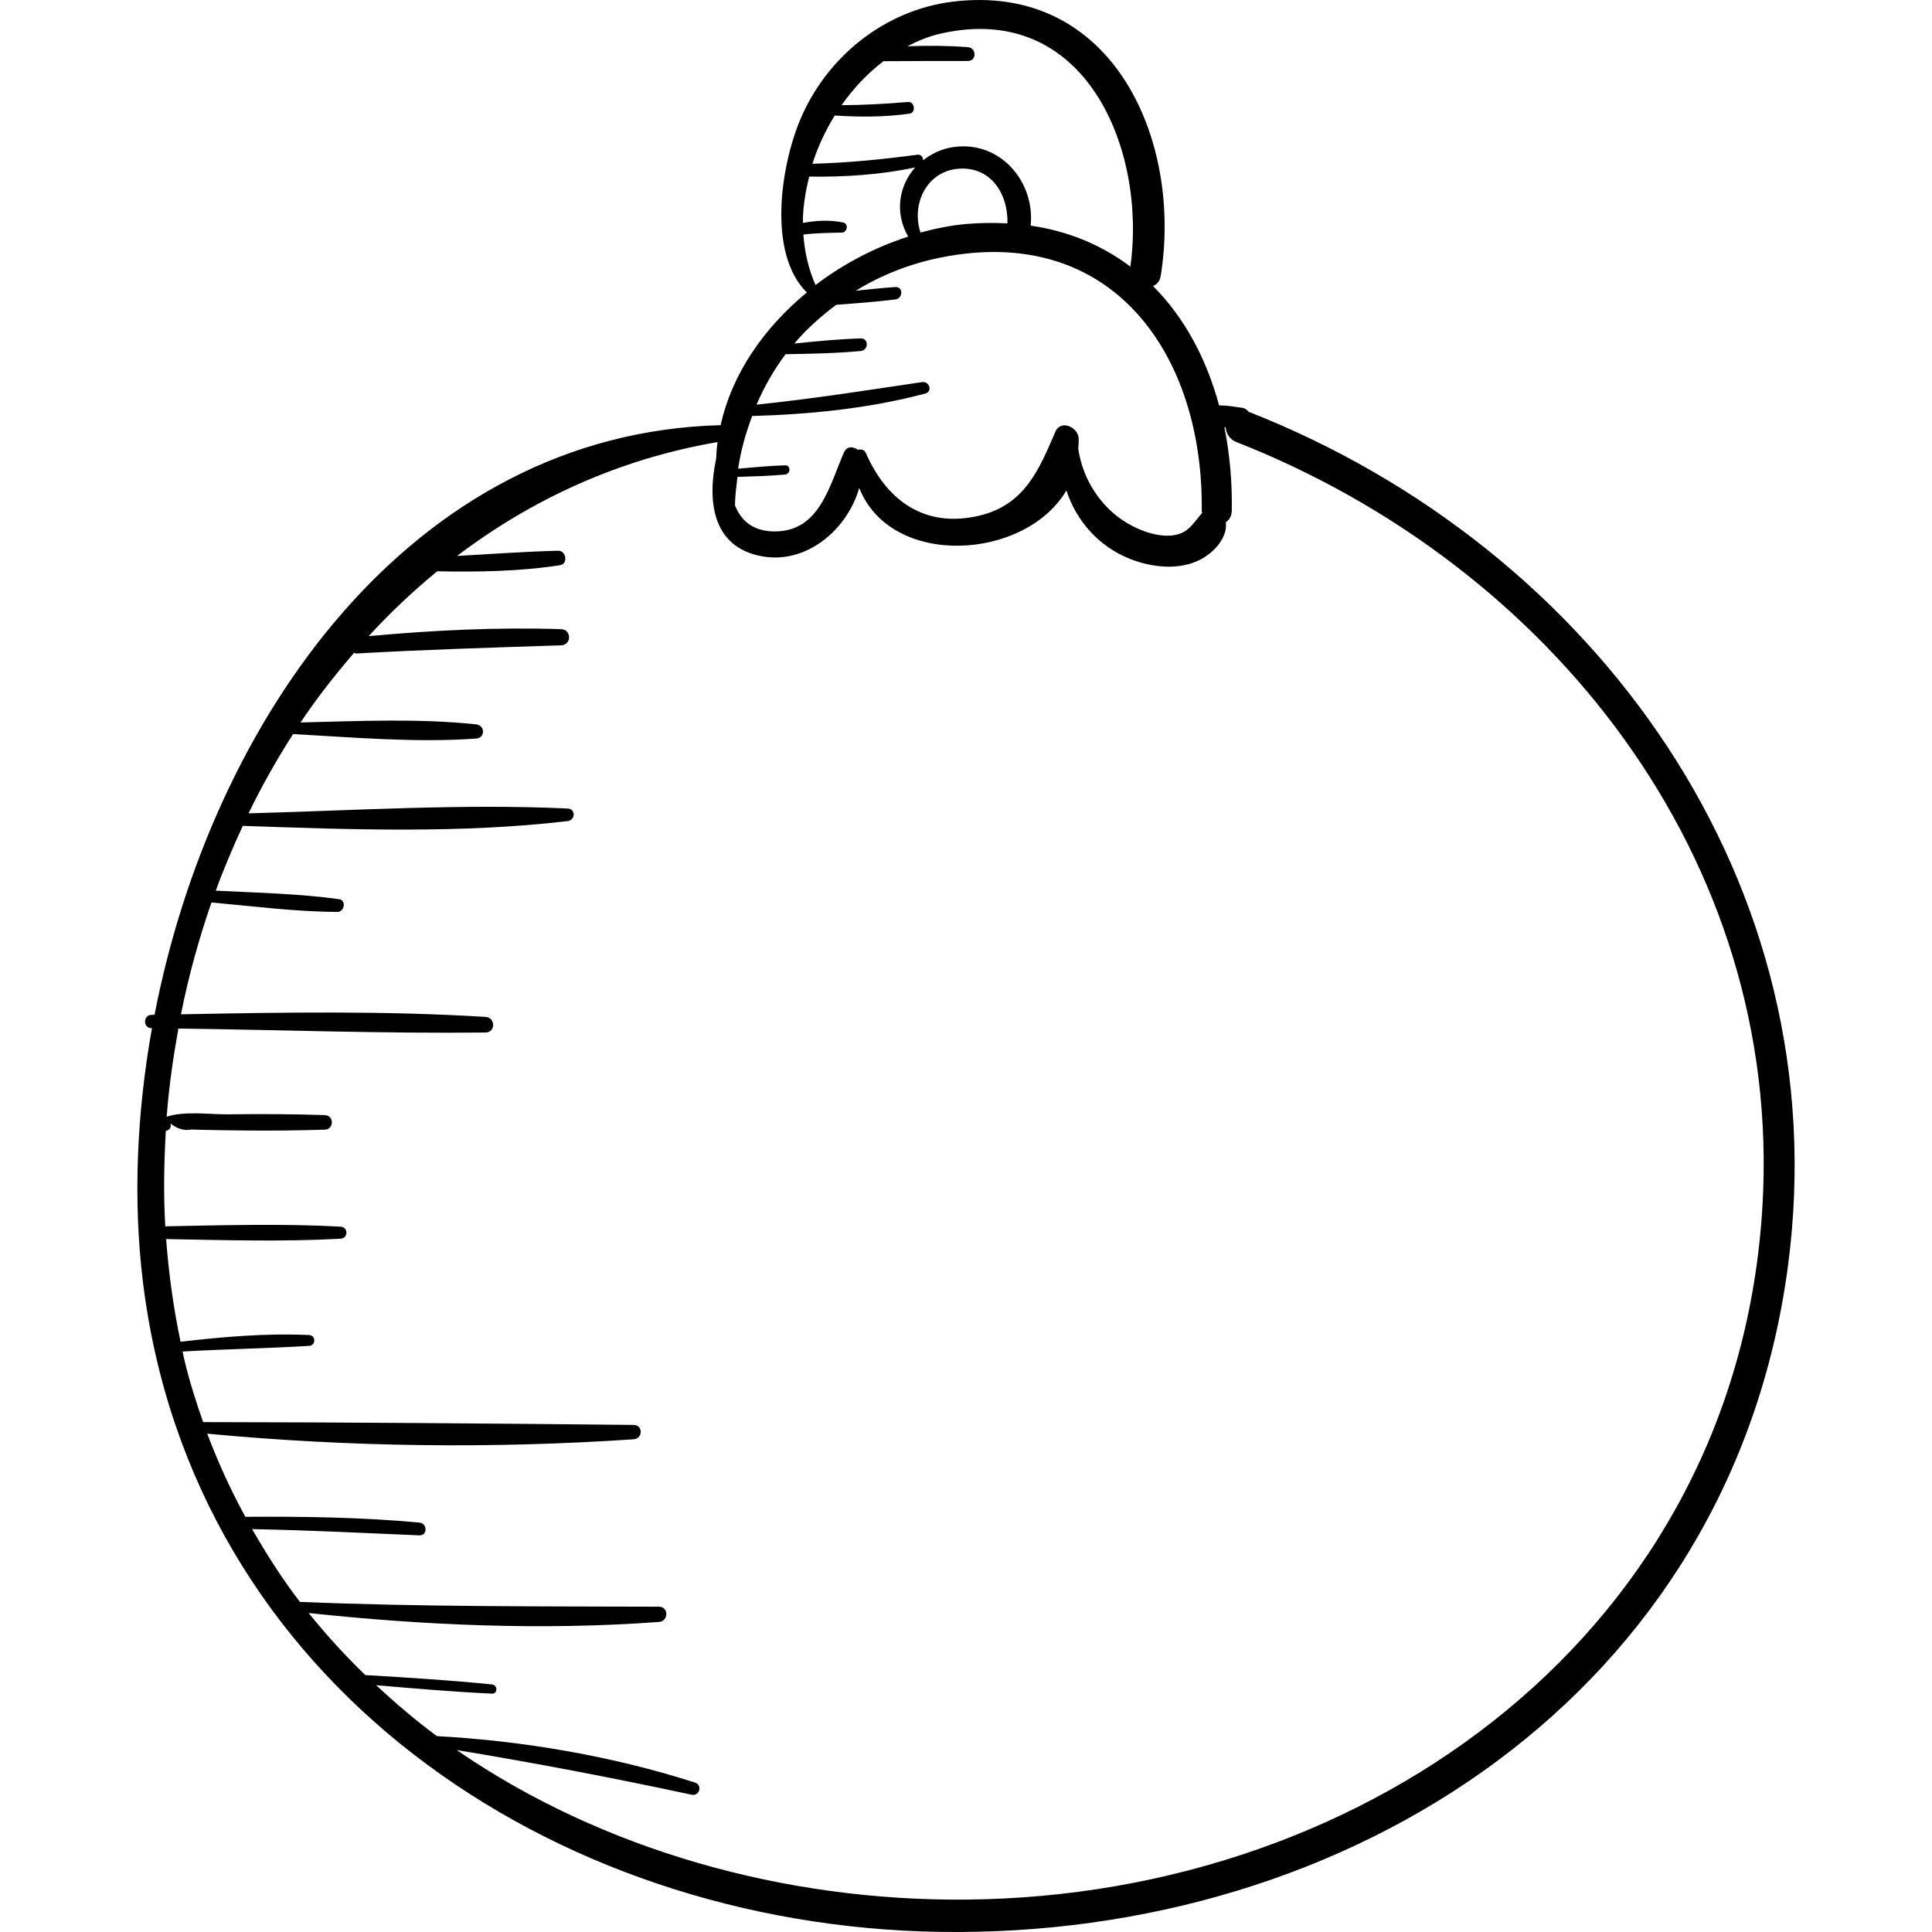 <?xml version="1.0" encoding="iso-8859-1"?>
<!-- Generator: Adobe Illustrator 18.0.0, SVG Export Plug-In . SVG Version: 6.00 Build 0)  -->
<!DOCTYPE svg PUBLIC "-//W3C//DTD SVG 1.1//EN" "http://www.w3.org/Graphics/SVG/1.1/DTD/svg11.dtd">
<svg version="1.1" id="Capa_1" xmlns="http://www.w3.org/2000/svg" xmlns:xlink="http://www.w3.org/1999/xlink" x="0px" y="0px"
	 viewBox="0 0 206.615 206.615" style="enable-background:new 0 0 206.615 206.615;" xml:space="preserve">
<g>
	<path d="M133.521,44.032c-0.146-0.207-0.357-0.373-0.684-0.42c-0.803-0.116-1.642-0.259-2.464-0.257
		c-1.346-4.987-3.706-9.403-7.064-12.767c0.402-0.162,0.728-0.501,0.825-1.102c2.329-14.446-5.088-31.395-22.227-29.311
		c-7.281,0.885-13.51,5.901-16.329,12.622c-2.099,5.004-3.509,14.304,0.705,18.48c-4.542,3.747-7.996,8.65-9.212,14.191
		c-33.213,0.872-54.44,31.591-60.544,63.06c-0.11,0.002-0.219,0.004-0.329,0.006c-0.914,0.018-0.917,1.416,0,1.422
		c0.018,0,0.036,0,0.054,0.001c-1.652,9.212-2.014,18.45-0.985,26.986c5.178,42.979,43.736,68.967,85.13,69.657
		c44.008,0.734,84.774-25.572,90.816-71.223C196.617,94.536,170.651,58.611,133.521,44.032z M89.268,12.353
		c2.683,0.176,5.332,0.179,8.009-0.2c0.703-0.1,0.544-1.309-0.169-1.248c-2.368,0.201-4.734,0.33-7.107,0.346
		c1.264-1.814,2.784-3.411,4.482-4.706c3.007-0.018,6.01-0.026,9.022-0.024c0.962,0.001,0.939-1.407,0-1.479
		c-2.135-0.163-4.303-0.178-6.468-0.094c1.125-0.582,2.291-1.067,3.523-1.348c15.569-3.557,22.074,12.44,20.327,24.913
		c-2.961-2.233-6.507-3.784-10.665-4.383c0.475-4.669-3.198-9.031-8.114-8.423c-1.316,0.163-2.446,0.694-3.376,1.429
		c-0.023-0.331-0.234-0.641-0.621-0.59c-3.738,0.497-7.466,0.873-11.228,0.968C87.454,15.706,88.274,13.97,89.268,12.353z
		 M107.739,23.89c-1.41-0.074-2.868-0.071-4.401,0.065c-1.64,0.145-3.276,0.476-4.895,0.913c-1.004-2.974,0.611-6.503,3.98-6.815
		C105.968,17.725,107.834,20.771,107.739,23.89z M85.915,25.082c1.365-0.166,2.727-0.175,4.104-0.208
		c0.598-0.014,0.773-0.948,0.146-1.08c-1.455-0.306-2.869-0.201-4.302,0.041c-0.007-1.653,0.271-3.311,0.676-4.947
		c3.812,0.047,7.592-0.191,11.329-0.98c-1.729,1.947-2.225,4.841-0.741,7.399c-3.54,1.129-6.931,2.906-9.907,5.174
		C86.455,28.771,86.051,26.944,85.915,25.082z M78.866,51.004c1.698-0.057,3.395-0.099,5.089-0.255c0.62-0.057,0.644-1.005,0-0.986
		c-1.677,0.05-3.344,0.214-5.014,0.361c0.279-1.968,0.828-3.83,1.496-5.634c6.229-0.178,12.49-0.803,18.516-2.402
		c0.811-0.215,0.449-1.341-0.338-1.225c-5.904,0.872-11.772,1.802-17.707,2.41c0.822-1.925,1.866-3.73,3.099-5.393
		c2.684-0.045,5.373-0.094,8.043-0.341c0.847-0.078,0.88-1.373,0-1.346c-2.37,0.071-4.734,0.299-7.096,0.545
		c1.297-1.557,2.833-2.903,4.472-4.141c2.113-0.157,4.217-0.319,6.325-0.572c0.826-0.1,0.87-1.382,0-1.327
		c-1.418,0.089-2.825,0.254-4.234,0.394c2.668-1.634,5.678-2.858,9.005-3.534c18.465-3.75,28.201,10.408,27.997,27.074
		c-0.001,0.086,0.034,0.147,0.043,0.226c-0.736,0.809-1.276,1.818-2.355,2.209c-1.766,0.641-4.108-0.207-5.643-1.111
		c-2.84-1.673-4.786-4.715-5.251-7.962c0.016-0.382,0.069-0.747,0.042-1.148c-0.079-1.174-1.922-2.006-2.491-0.675
		c-1.74,4.071-3.303,7.817-8.095,8.966c-5.838,1.4-9.937-1.586-12.165-6.681c-0.157-0.358-0.525-0.444-0.856-0.356
		c-0.495-0.355-1.182-0.417-1.486,0.273c-1.551,3.52-2.589,8.492-7.439,8.461c-2.313-0.014-3.578-1.162-4.22-2.789
		C78.606,53.007,78.755,52.011,78.866,51.004z M188.486,128.924c-2.624,45.263-41.822,73.839-85.141,74.226
		c-19.42,0.174-38.97-5.299-54.505-15.994c8.431,1.386,16.735,2.979,25.124,4.778c0.846,0.181,1.186-1.031,0.358-1.298
		c-8.757-2.824-18.357-4.465-27.6-4.969c-2.283-1.684-4.429-3.529-6.506-5.448c4.129,0.362,8.251,0.709,12.394,0.905
		c0.643,0.03,0.62-0.924,0-0.986c-4.49-0.452-8.981-0.728-13.485-0.997c-0.018-0.001-0.023,0.014-0.04,0.015
		c-2.162-2.084-4.185-4.31-6.077-6.654c12.399,1.327,25.025,1.871,37.464,0.956c1.035-0.076,1.063-1.627,0-1.631
		c-12.821-0.041-25.578,0.015-38.393-0.513c-1.887-2.442-3.556-5.07-5.118-7.784c5.97,0.108,11.925,0.412,17.891,0.666
		c0.889,0.038,0.861-1.285,0-1.365c-6.183-0.577-12.407-0.658-18.616-0.619c-1.544-2.827-2.906-5.793-4.076-8.892
		c15.087,1.432,30.516,1.624,45.617,0.601c0.977-0.066,0.999-1.526,0-1.536c-15.342-0.153-30.709-0.284-46.052-0.3
		c-0.783-2.205-1.493-4.46-2.046-6.819c-0.056-0.241-0.097-0.486-0.152-0.728c4.508-0.263,9.02-0.331,13.527-0.607
		c0.741-0.045,0.748-1.122,0-1.157c-4.61-0.211-9.171,0.188-13.745,0.717c-0.762-3.617-1.265-7.289-1.543-10.982
		c6.226,0.113,12.437,0.3,18.659-0.037c0.829-0.045,0.831-1.244,0-1.29c-6.251-0.339-12.494-0.149-18.75-0.036
		c-0.202-3.4-0.134-6.811,0.059-10.215c0.042-0.013,0.08,0.008,0.123-0.015c0.049-0.026,0.097-0.053,0.146-0.079
		c0.248-0.135,0.304-0.438,0.225-0.689c0.659,0.527,1.396,0.808,2.271,0.649c0.432,0.011,0.863,0.023,1.295,0.034
		c1.511,0.034,3.021,0.053,4.531,0.067c2.812,0.026,5.604,0.001,8.415-0.09c1-0.032,1.002-1.522,0-1.555
		c-3.456-0.115-6.9-0.127-10.357-0.082c-1.871,0.024-4.646-0.388-6.557,0.258c0.233-3.167,0.688-6.311,1.251-9.432
		c10.95,0.137,21.907,0.548,32.855,0.424c1.081-0.012,1.065-1.603,0-1.669c-10.835-0.668-21.725-0.488-32.58-0.277
		c0.806-4.068,1.914-8.063,3.262-11.962c4.47,0.403,8.987,0.991,13.47,1.01c0.753,0.003,0.976-1.25,0.184-1.36
		c-4.35-0.602-8.799-0.69-13.191-0.912c0.856-2.361,1.839-4.664,2.889-6.931c11.503,0.402,23.317,0.833,34.737-0.509
		c0.843-0.099,0.886-1.305,0-1.346c-11.309-0.525-22.783,0.216-34.124,0.517c1.42-2.931,3.021-5.756,4.76-8.479
		c6.471,0.352,13.116,0.948,19.583,0.48c0.986-0.072,0.964-1.414,0-1.517c-6.18-0.657-12.551-0.348-18.777-0.204
		c1.744-2.623,3.69-5.082,5.726-7.457c0.084,0.021,0.128,0.09,0.231,0.084c7.302-0.424,14.612-0.633,21.921-0.877
		c1.11-0.037,1.112-1.69,0-1.726c-6.89-0.224-13.739,0.115-20.595,0.745c2.275-2.487,4.726-4.798,7.323-6.934
		c4.409,0.077,8.772,0.021,13.145-0.653c0.883-0.136,0.664-1.568-0.209-1.546c-3.608,0.091-7.205,0.354-10.808,0.558
		c7.943-6.023,17.243-10.355,27.849-12.178c-0.074,0.58-0.112,1.167-0.137,1.756c-0.962,4.481-0.459,9.432,4.816,10.444
		c4.802,0.921,9.188-2.797,10.482-7.293c3.409,8.612,17.721,7.768,22.156,0.269c1.058,3.237,3.441,5.978,6.782,7.308
		c2.331,0.928,5.293,1.277,7.595,0.054c1.453-0.773,2.878-2.352,2.672-3.961c0.361-0.255,0.624-0.652,0.635-1.225
		c0.056-3.083-0.218-6.09-0.792-8.952c0.045,0.013,0.091,0.026,0.137,0.038c0.062,0.643,0.413,1.268,1.16,1.562
		C165.724,60.433,190.642,91.734,188.486,128.924z"/>
</g>
<g>
</g>
<g>
</g>
<g>
</g>
<g>
</g>
<g>
</g>
<g>
</g>
<g>
</g>
<g>
</g>
<g>
</g>
<g>
</g>
<g>
</g>
<g>
</g>
<g>
</g>
<g>
</g>
<g>
</g>
</svg>
